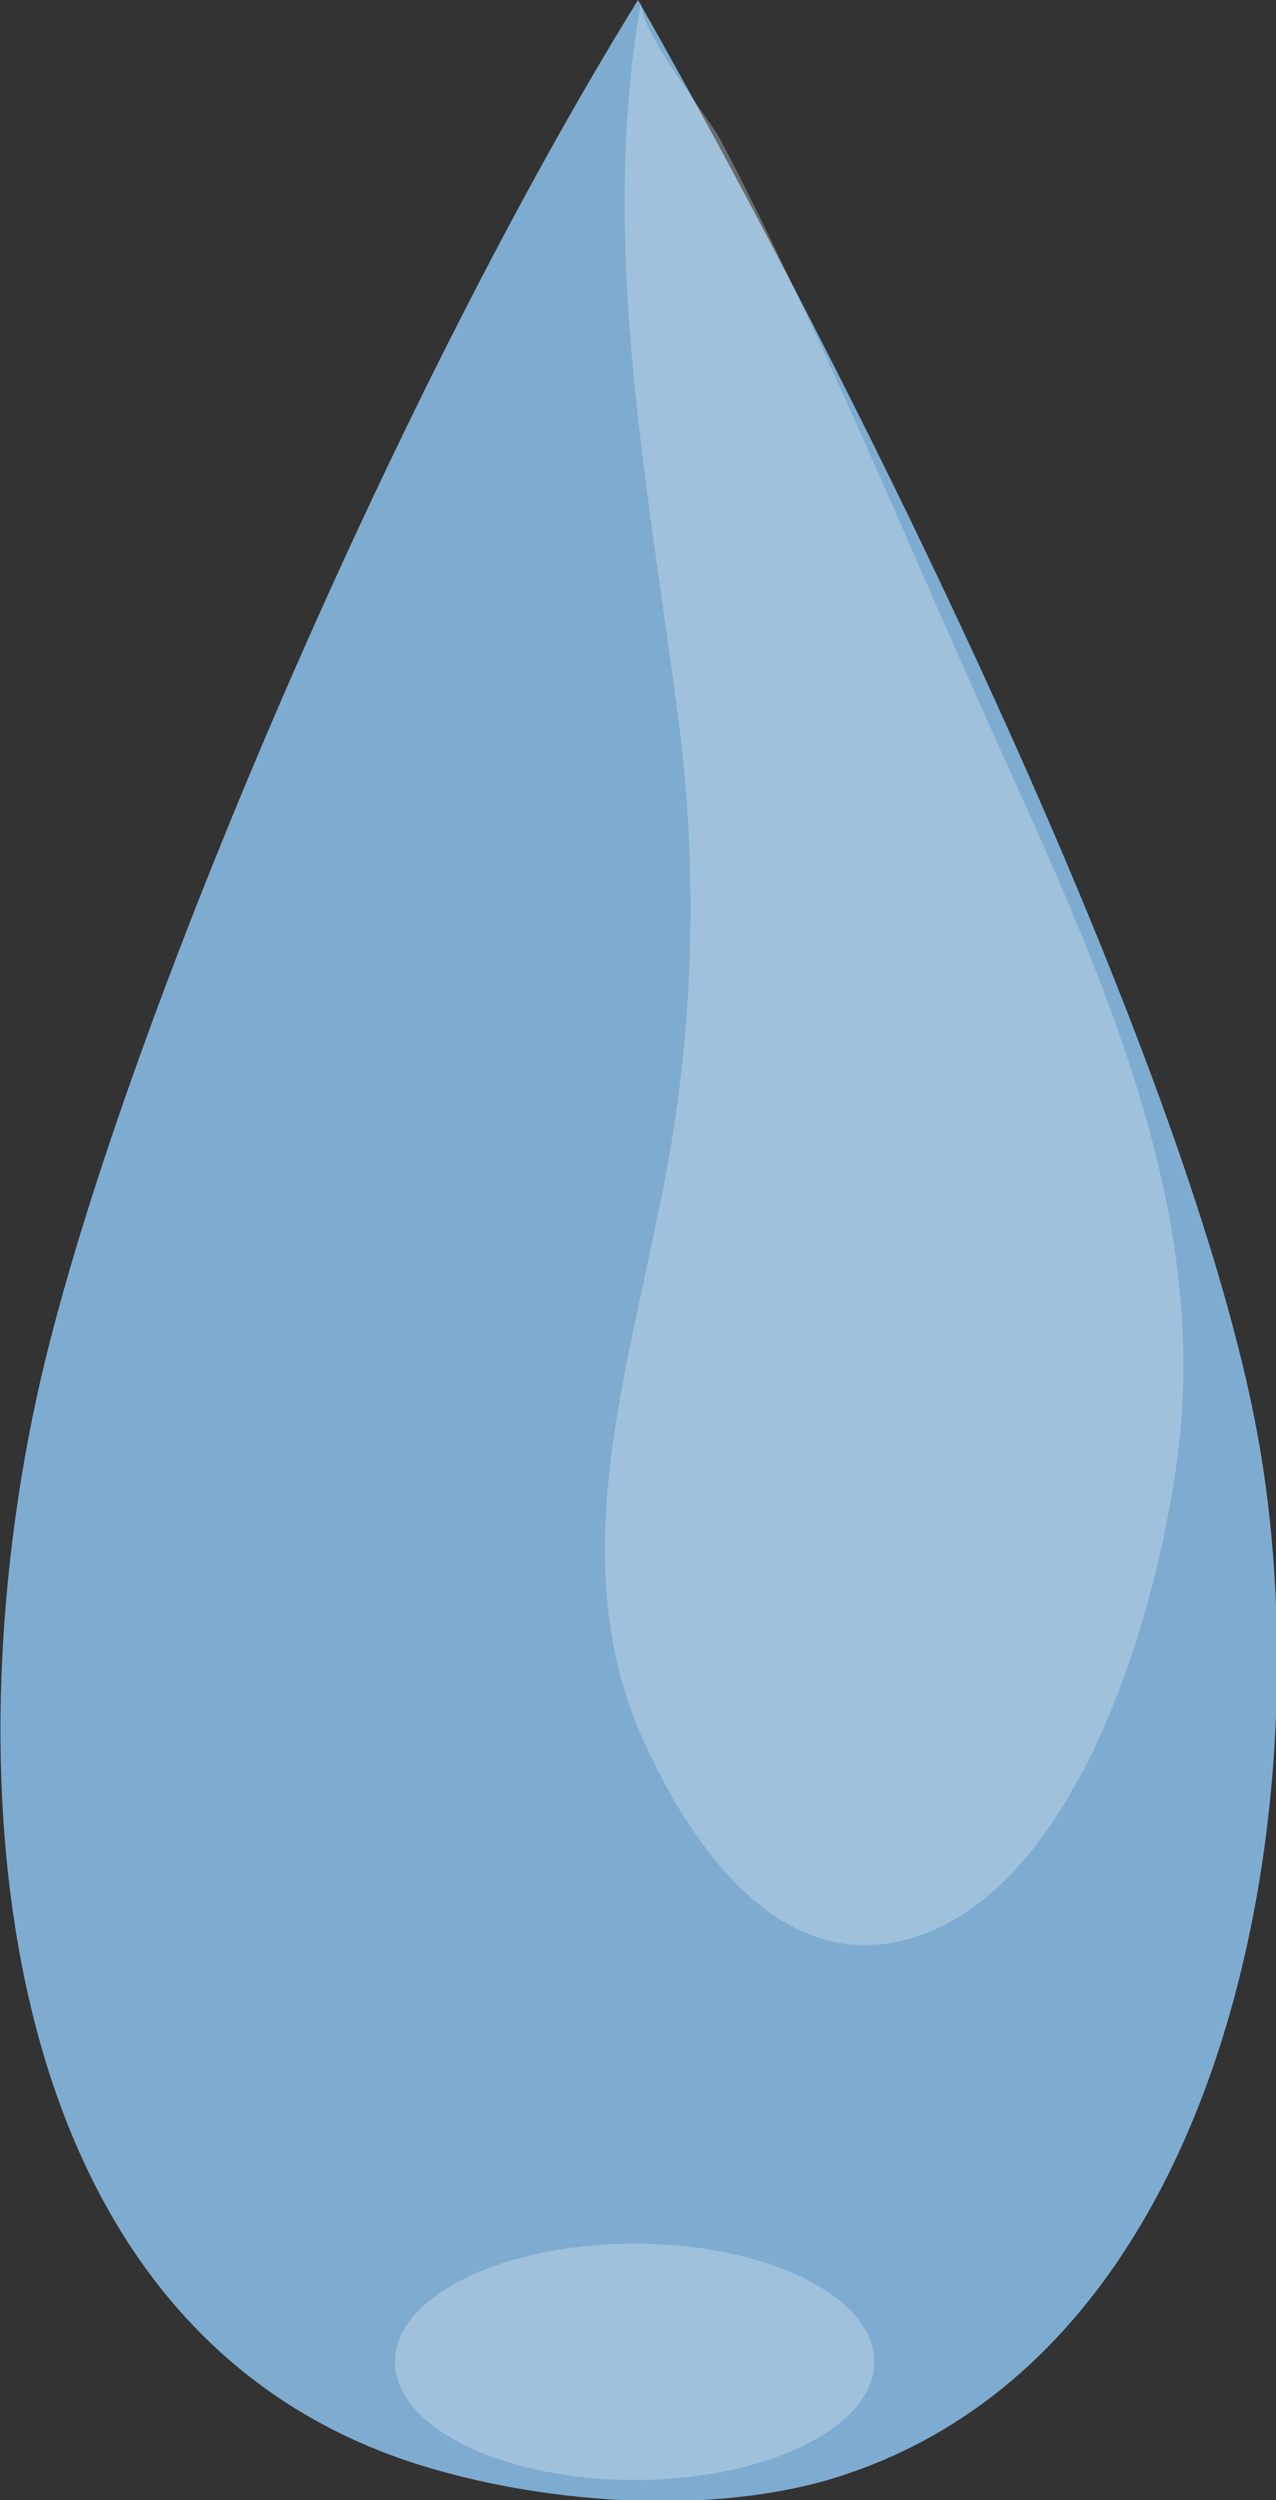 <?xml version="1.0" encoding="utf-8"?>
<!-- Generator: Adobe Illustrator 19.2.0, SVG Export Plug-In . SVG Version: 6.00 Build 0)  -->
<svg version="1.1" id="drop" xmlns="http://www.w3.org/2000/svg" xmlns:xlink="http://www.w3.org/1999/xlink" x="0px" y="0px"
	 viewBox="0 0 75.6 148.1" style="enable-background:new 0 0 75.6 148.1;" xml:space="preserve">
<rect x="0" y="0" width="75.6" height="148.1" fill="#333333" stroke="none"/>
<style type="text/css">
	.st0{fill:#7EACD1;}
	.st1{opacity:0.3;fill:#F2F2F2;enable-background:new    ;}
</style>
<title>drop</title>
<g id="圖層_10">
	<path class="st0" d="M37.8,0c13.8,24.3,32.1,62,36.5,83.9c4.2,20.8-0.6,54.6-24,62.6c-7.2,2.5-16.9,1.9-24.1-0.1
		c-28-7.6-29.3-43.6-23.2-67.1C8.3,58.7,23.7,22.8,37.8,0z"/>
	<path class="st1" d="M38,0c-0.3,1.7,3.9,6.8,4.7,8.3c1.9,3.6,3.6,7.2,5.3,10.8c3.5,7.5,6.7,15.1,10.1,22.7
		c6,13.4,13,27.5,11.9,42.2c-0.6,8.3-5.2,27.6-16,30.8c-8.3,2.5-13.7-6.7-16.1-12.2c-4.2-9.9-1-20.4,1-30.3
		c2.2-10,2.6-20.2,1.2-30.4C38.3,28.2,35.5,14.1,38,0z"/>
	<ellipse class="st1" cx="37.6" cy="139.9" rx="14.2" ry="7"/>
</g>
</svg>

